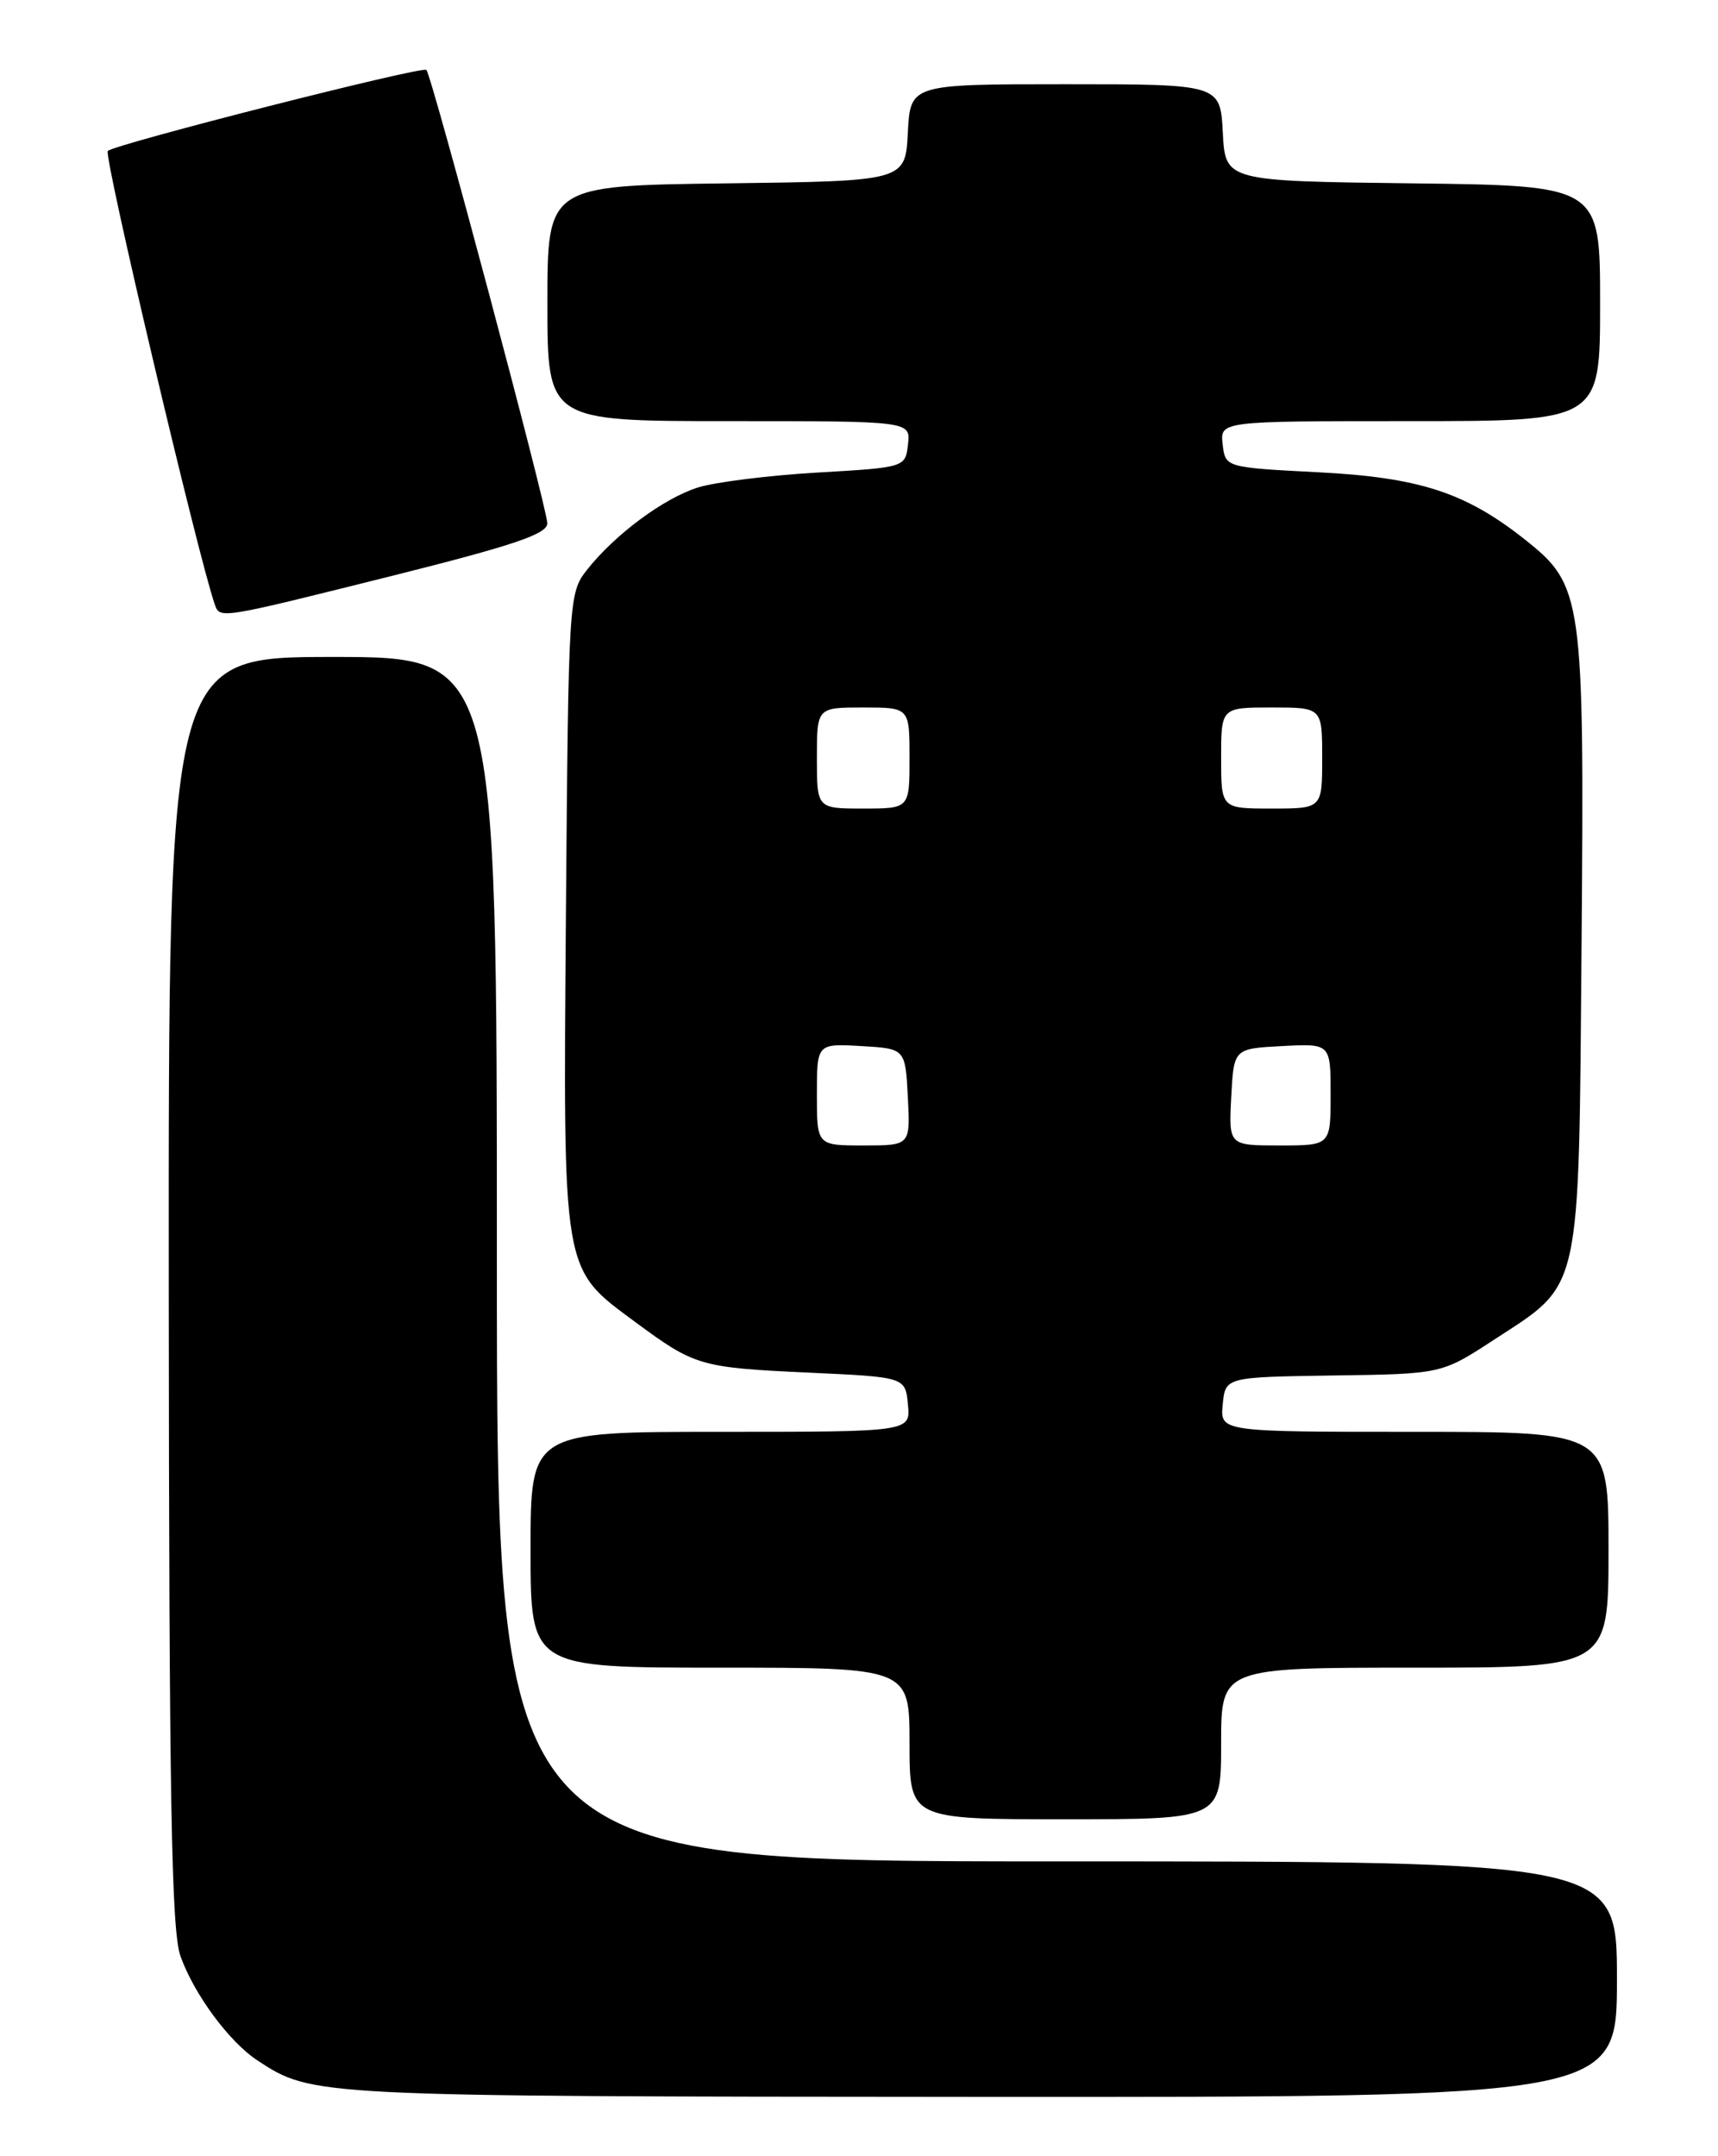 <?xml version="1.0" encoding="UTF-8" standalone="no"?>
<!DOCTYPE svg PUBLIC "-//W3C//DTD SVG 1.1//EN" "http://www.w3.org/Graphics/SVG/1.1/DTD/svg11.dtd" >
<svg xmlns="http://www.w3.org/2000/svg" xmlns:xlink="http://www.w3.org/1999/xlink" version="1.1" viewBox="0 0 204 256">
 <g >
 <path fill="currentColor"
d=" M 192.00 235.00 C 192.00 221.00 192.00 221.00 125.50 221.00 C 59.00 221.00 59.00 221.00 59.00 149.50 C 59.00 78.00 59.00 78.00 39.50 78.00 C 20.00 78.00 20.00 78.00 20.04 153.25 C 20.08 213.49 20.35 229.25 21.43 232.25 C 23.04 236.77 27.23 242.45 30.58 244.64 C 37.09 248.91 37.08 248.91 116.25 248.96 C 192.00 249.00 192.00 249.00 192.00 235.00 Z  M 145.00 207.00 C 145.00 198.00 145.00 198.00 168.00 198.00 C 191.00 198.00 191.00 198.00 191.00 184.00 C 191.00 170.00 191.00 170.00 167.94 170.00 C 144.87 170.00 144.87 170.00 145.19 166.75 C 145.50 163.50 145.50 163.50 158.33 163.31 C 171.17 163.13 171.17 163.13 177.35 159.10 C 187.89 152.23 187.45 154.20 187.80 112.02 C 188.13 70.79 187.95 69.51 181.06 64.05 C 174.02 58.47 168.52 56.68 156.50 56.07 C 145.50 55.50 145.50 55.50 145.18 52.75 C 144.87 50.00 144.87 50.00 167.43 50.00 C 190.00 50.00 190.00 50.00 190.00 36.02 C 190.00 22.04 190.00 22.04 167.75 21.77 C 145.50 21.50 145.50 21.50 145.20 15.75 C 144.90 10.00 144.90 10.00 126.50 10.00 C 108.10 10.00 108.10 10.00 107.80 15.75 C 107.50 21.50 107.50 21.50 86.25 21.77 C 65.00 22.04 65.00 22.04 65.00 36.02 C 65.00 50.00 65.00 50.00 86.57 50.00 C 108.13 50.00 108.13 50.00 107.82 52.75 C 107.50 55.50 107.50 55.50 97.00 56.11 C 91.22 56.45 84.87 57.25 82.87 57.88 C 78.79 59.17 72.99 63.48 69.70 67.66 C 67.54 70.40 67.50 71.06 67.20 108.23 C 66.87 151.52 66.69 150.49 75.40 156.94 C 82.51 162.19 83.10 162.37 96.00 162.97 C 107.50 163.50 107.50 163.50 107.81 166.75 C 108.13 170.00 108.13 170.00 85.56 170.00 C 63.00 170.00 63.00 170.00 63.00 184.00 C 63.00 198.00 63.00 198.00 85.50 198.00 C 108.00 198.00 108.00 198.00 108.00 207.00 C 108.00 216.00 108.00 216.00 126.50 216.00 C 145.00 216.00 145.00 216.00 145.00 207.00 Z  M 46.52 68.38 C 61.05 64.74 65.00 63.40 64.99 62.13 C 64.97 60.31 51.27 8.94 50.63 8.30 C 50.15 7.82 13.83 17.06 12.80 17.92 C 12.26 18.37 23.52 66.08 25.50 71.75 C 26.11 73.50 25.95 73.52 46.52 68.38 Z  M 97.00 129.95 C 97.00 123.90 97.00 123.90 102.25 124.20 C 107.50 124.50 107.50 124.50 107.80 130.25 C 108.10 136.00 108.10 136.00 102.55 136.00 C 97.00 136.00 97.00 136.00 97.00 129.95 Z  M 146.20 130.25 C 146.50 124.50 146.50 124.50 152.25 124.20 C 158.00 123.90 158.00 123.90 158.00 129.95 C 158.00 136.00 158.00 136.00 151.95 136.00 C 145.90 136.00 145.90 136.00 146.20 130.25 Z  M 97.00 90.00 C 97.00 84.00 97.00 84.00 102.50 84.00 C 108.00 84.00 108.00 84.00 108.00 90.00 C 108.00 96.00 108.00 96.00 102.50 96.00 C 97.00 96.00 97.00 96.00 97.00 90.00 Z  M 145.00 90.00 C 145.00 84.00 145.00 84.00 151.00 84.00 C 157.00 84.00 157.00 84.00 157.00 90.00 C 157.00 96.00 157.00 96.00 151.00 96.00 C 145.00 96.00 145.00 96.00 145.00 90.00 Z "/>
</g>
</svg>